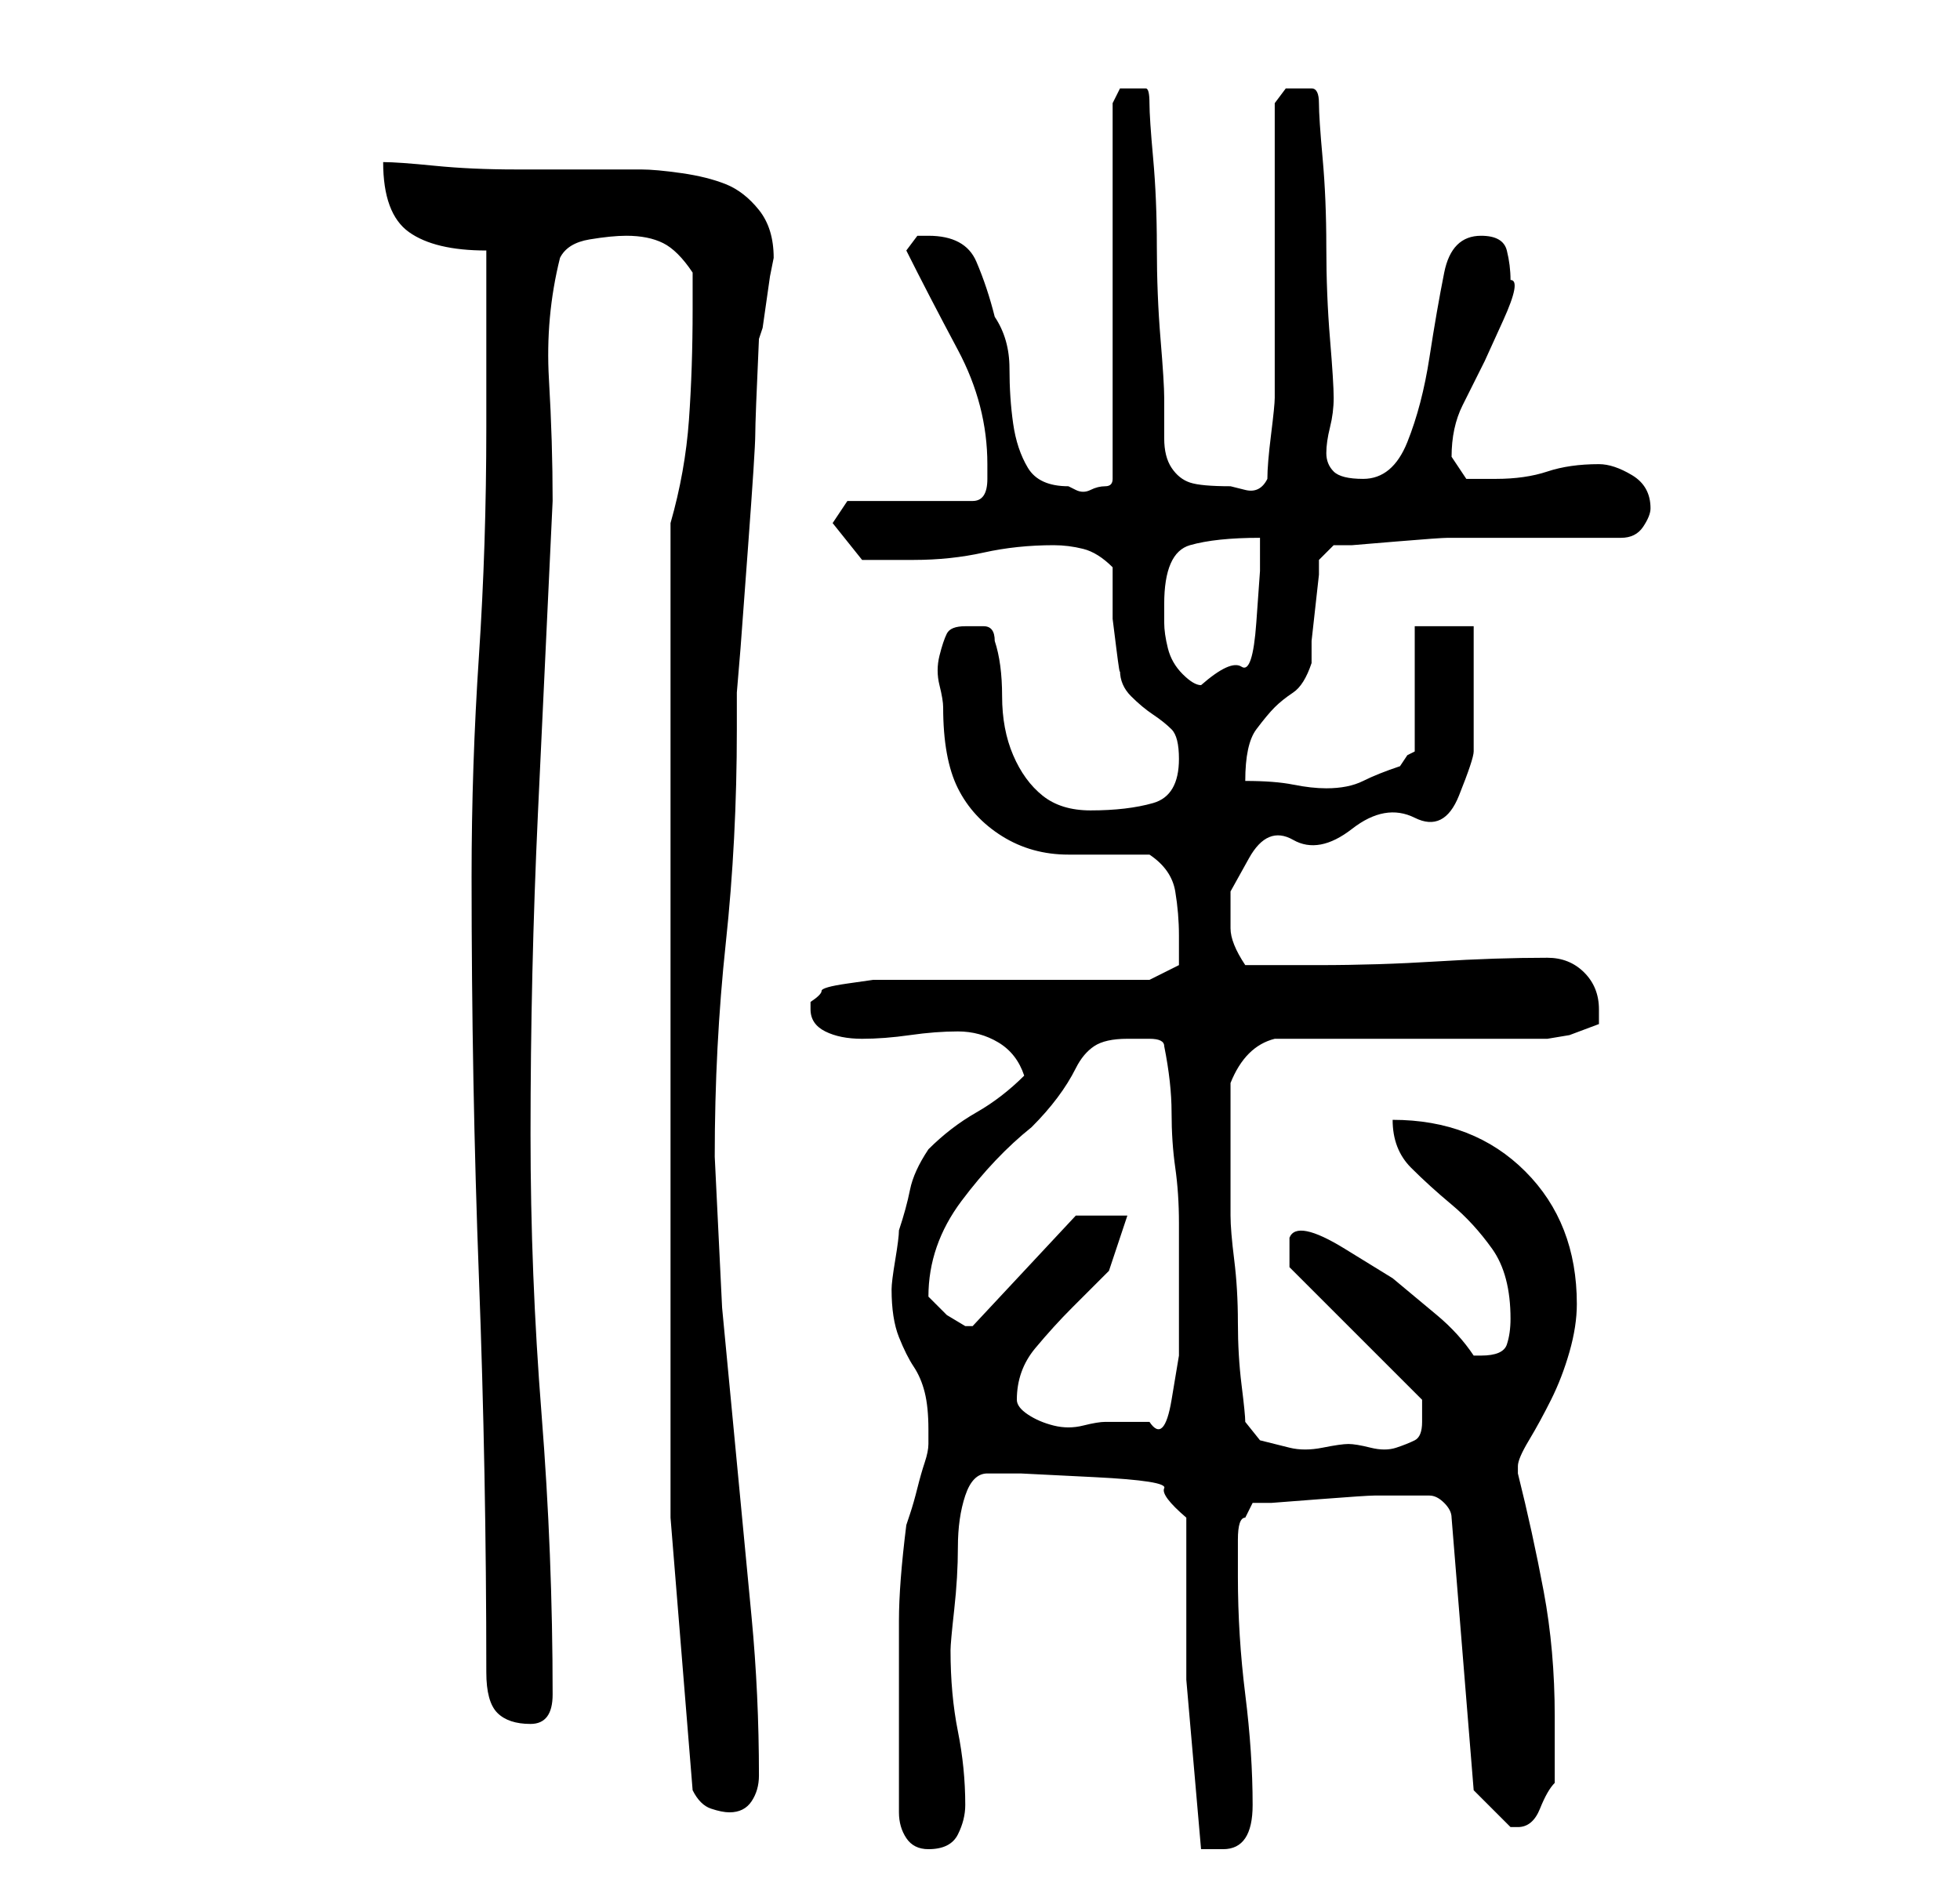 <?xml version="1.0" standalone="no"?>
<!DOCTYPE svg PUBLIC "-//W3C//DTD SVG 1.1//EN" "http://www.w3.org/Graphics/SVG/1.1/DTD/svg11.dtd" >
<svg xmlns="http://www.w3.org/2000/svg" xmlns:xlink="http://www.w3.org/1999/xlink" version="1.1" viewBox="-10 0 266 256">
   <path fill="currentColor"
d="M112 246q0 2 1 3.5t3 1.5q3 0 4 -2t1 -4q0 -5 -1 -10t-1 -11q0 -1 0.5 -5.5t0.5 -8.5t1 -7t3 -3h4.5t10 0.5t9.5 1.5t3 4v22t2 23h1h2q2 0 3 -1.5t1 -4.5q0 -7 -1 -15t-1 -16v-5q0 -3 1 -3l1 -2h2.5t6.5 -0.5t7.5 -0.5h6.5h1v0q1 0 2 1t1 2l3 37l2 2l3 3h1q2 0 3 -2.5
t2 -3.5v-9q0 -9 -1.5 -17t-3.5 -16v-1q0 -1 1.5 -3.5t3 -5.5t2.5 -6.5t1 -6.5q0 -11 -7 -18t-18 -7q0 4 2.5 6.5t5.5 5t5.5 6t2.5 9.5q0 2 -0.5 3.5t-3.5 1.5v0h-1q-2 -3 -5 -5.5l-6 -5t-6.5 -4t-7.5 -1.5v4l18 18v1v2q0 2 -1 2.5t-2.5 1t-3.5 0t-3 -0.5t-3.5 0.5t-4.5 0
l-4 -1t-2 -2.5q0 -1 -0.5 -5t-0.5 -8.5t-0.5 -8.5t-0.5 -6v-9v-9q2 -5 6 -6h7.5h11.5h10.5h7.5l3 -0.5t4 -1.5v-1v-1q0 -3 -2 -5t-5 -2q-7 0 -15 0.5t-16 0.5h-10q-2 -3 -2 -5v-5t2.5 -4.5t6 -2.5t8 -1.5t8.5 -1.5t6 -3t2 -6v-17h-8v17l-1 0.5t-1 1.5q-3 1 -5 2t-5 1
q-2 0 -4.5 -0.5t-6.5 -0.5q0 -5 1.5 -7t2.5 -3t2.5 -2t2.5 -4v-3t0.5 -4.5t0.5 -4.5v-2l2 -2h2.5t6 -0.5t7 -0.5h5.5h18q2 0 3 -1.5t1 -2.5q0 -3 -2.5 -4.5t-4.5 -1.5q-4 0 -7 1t-7 1h-4t-2 -3q0 -4 1.5 -7l3 -6t2.5 -5.5t1 -5.5q0 -2 -0.5 -4t-3.5 -2q-4 0 -5 5t-2 11.5
t-3 11.5t-6 5q-3 0 -4 -1t-1 -2.5t0.5 -3.5t0.5 -4t-0.5 -8t-0.5 -12.5t-0.5 -12t-0.5 -7.5t-1 -2h-2h-1.5t-1.5 2v7.5v12.5v12v8q0 1 -0.5 5t-0.5 6q-1 2 -3 1.5l-2 -0.5q-4 0 -5.5 -0.5t-2.5 -2t-1 -4v-5.5q0 -2 -0.5 -8t-0.5 -12.5t-0.5 -12t-0.5 -7.5t-0.5 -2h-2.5h-1
t-1 2v51q0 1 -1 1t-2 0.5t-2 0l-1 -0.5q-4 0 -5.5 -2.5t-2 -6t-0.5 -7.5t-2 -7q-1 -4 -2.5 -7.5t-6.5 -3.5h-1.5t-1.5 2q3 6 7 13.5t4 15.5v2q0 3 -2 3h-17l-2 3l4 5h3.5h3.5q5 0 9.5 -1t9.5 -1q2 0 4 0.5t4 2.5v3v4t0.5 4t0.5 3q0 2 1.5 3.5t3 2.5t2.5 2t1 4q0 5 -3.5 6
t-8.5 1q-4 0 -6.5 -2t-4 -5.5t-1.5 -8t-1 -7.5q0 -2 -1.5 -2h-2.5q-2 0 -2.5 1t-1 3t0 4t0.5 3q0 7 2 11t6 6.5t9 2.5h11q3 2 3.5 5t0.5 6v3v1l-4 2h-36h-1.5t-3.5 0.5t-3.5 1t-1.5 1.5v1q0 2 2 3t5 1t6.5 -0.5t6.5 -0.5t5.5 1.5t3.5 4.5q-3 3 -6.5 5t-6.5 5q-2 3 -2.5 5.5
t-1.5 5.5q0 1 -0.5 4t-0.5 4q0 4 1 6.5t2 4t1.5 3.5t0.5 5v1v1q0 1 -0.5 2.5t-1 3.5t-1 3.5l-0.5 1.5q-1 8 -1 13v13v2v4.5v3.5v3zM81 206l3 37q1 2 2.5 2.5t2.5 0.5q2 0 3 -1.5t1 -3.5q0 -11 -1 -21.5l-2 -21l-2 -21t-1 -20.5q0 -15 1.5 -29t1.5 -29v-5l0.5 -6t1 -13.5
t1 -15.5t0.5 -13l0.5 -1.5t0.5 -3.5t0.5 -3.5t0.5 -2.5v0q0 -4 -2 -6.5t-4.5 -3.5t-6 -1.5t-5.5 -0.5h-7h-10q-6 0 -11 -0.5t-7 -0.5q0 7 3.5 9.5t10.5 2.5v4.5v7.5v8v4q0 16 -1 31t-1 30q0 28 1 54.5t1 53.5q0 4 1.5 5.5t4.5 1.5t3 -4q0 -19 -1.5 -38t-1.5 -38
q0 -22 1 -43.5t2 -42.5q0 -8 -0.5 -16.5t1.5 -16.5q1 -2 4 -2.5t5 -0.5q3 0 5 1t4 4v5q0 8 -0.5 15t-2.5 14v135zM128 190q0 -4 2.5 -7t5 -5.5l5 -5t2.5 -7.5h-7l-14 15v0h-1l-2.5 -1.5t-2.5 -2.5q0 -7 4.5 -13t9.5 -10q2 -2 3.5 -4t2.5 -4t2.5 -3t4.5 -1h3q2 0 2 1q1 5 1 9
t0.5 7.5t0.5 7.5v8v4v6t-1 6t-3 3h-6q-1 0 -3 0.5t-4 0t-3.5 -1.5t-1.5 -2zM148 82q0 -7 3.5 -8t9.5 -1v4.5t-0.5 7t-2 6t-5.5 2.5q-1 0 -2.5 -1.5t-2 -3.5t-0.5 -3.5v-2.5z" />
</svg>
